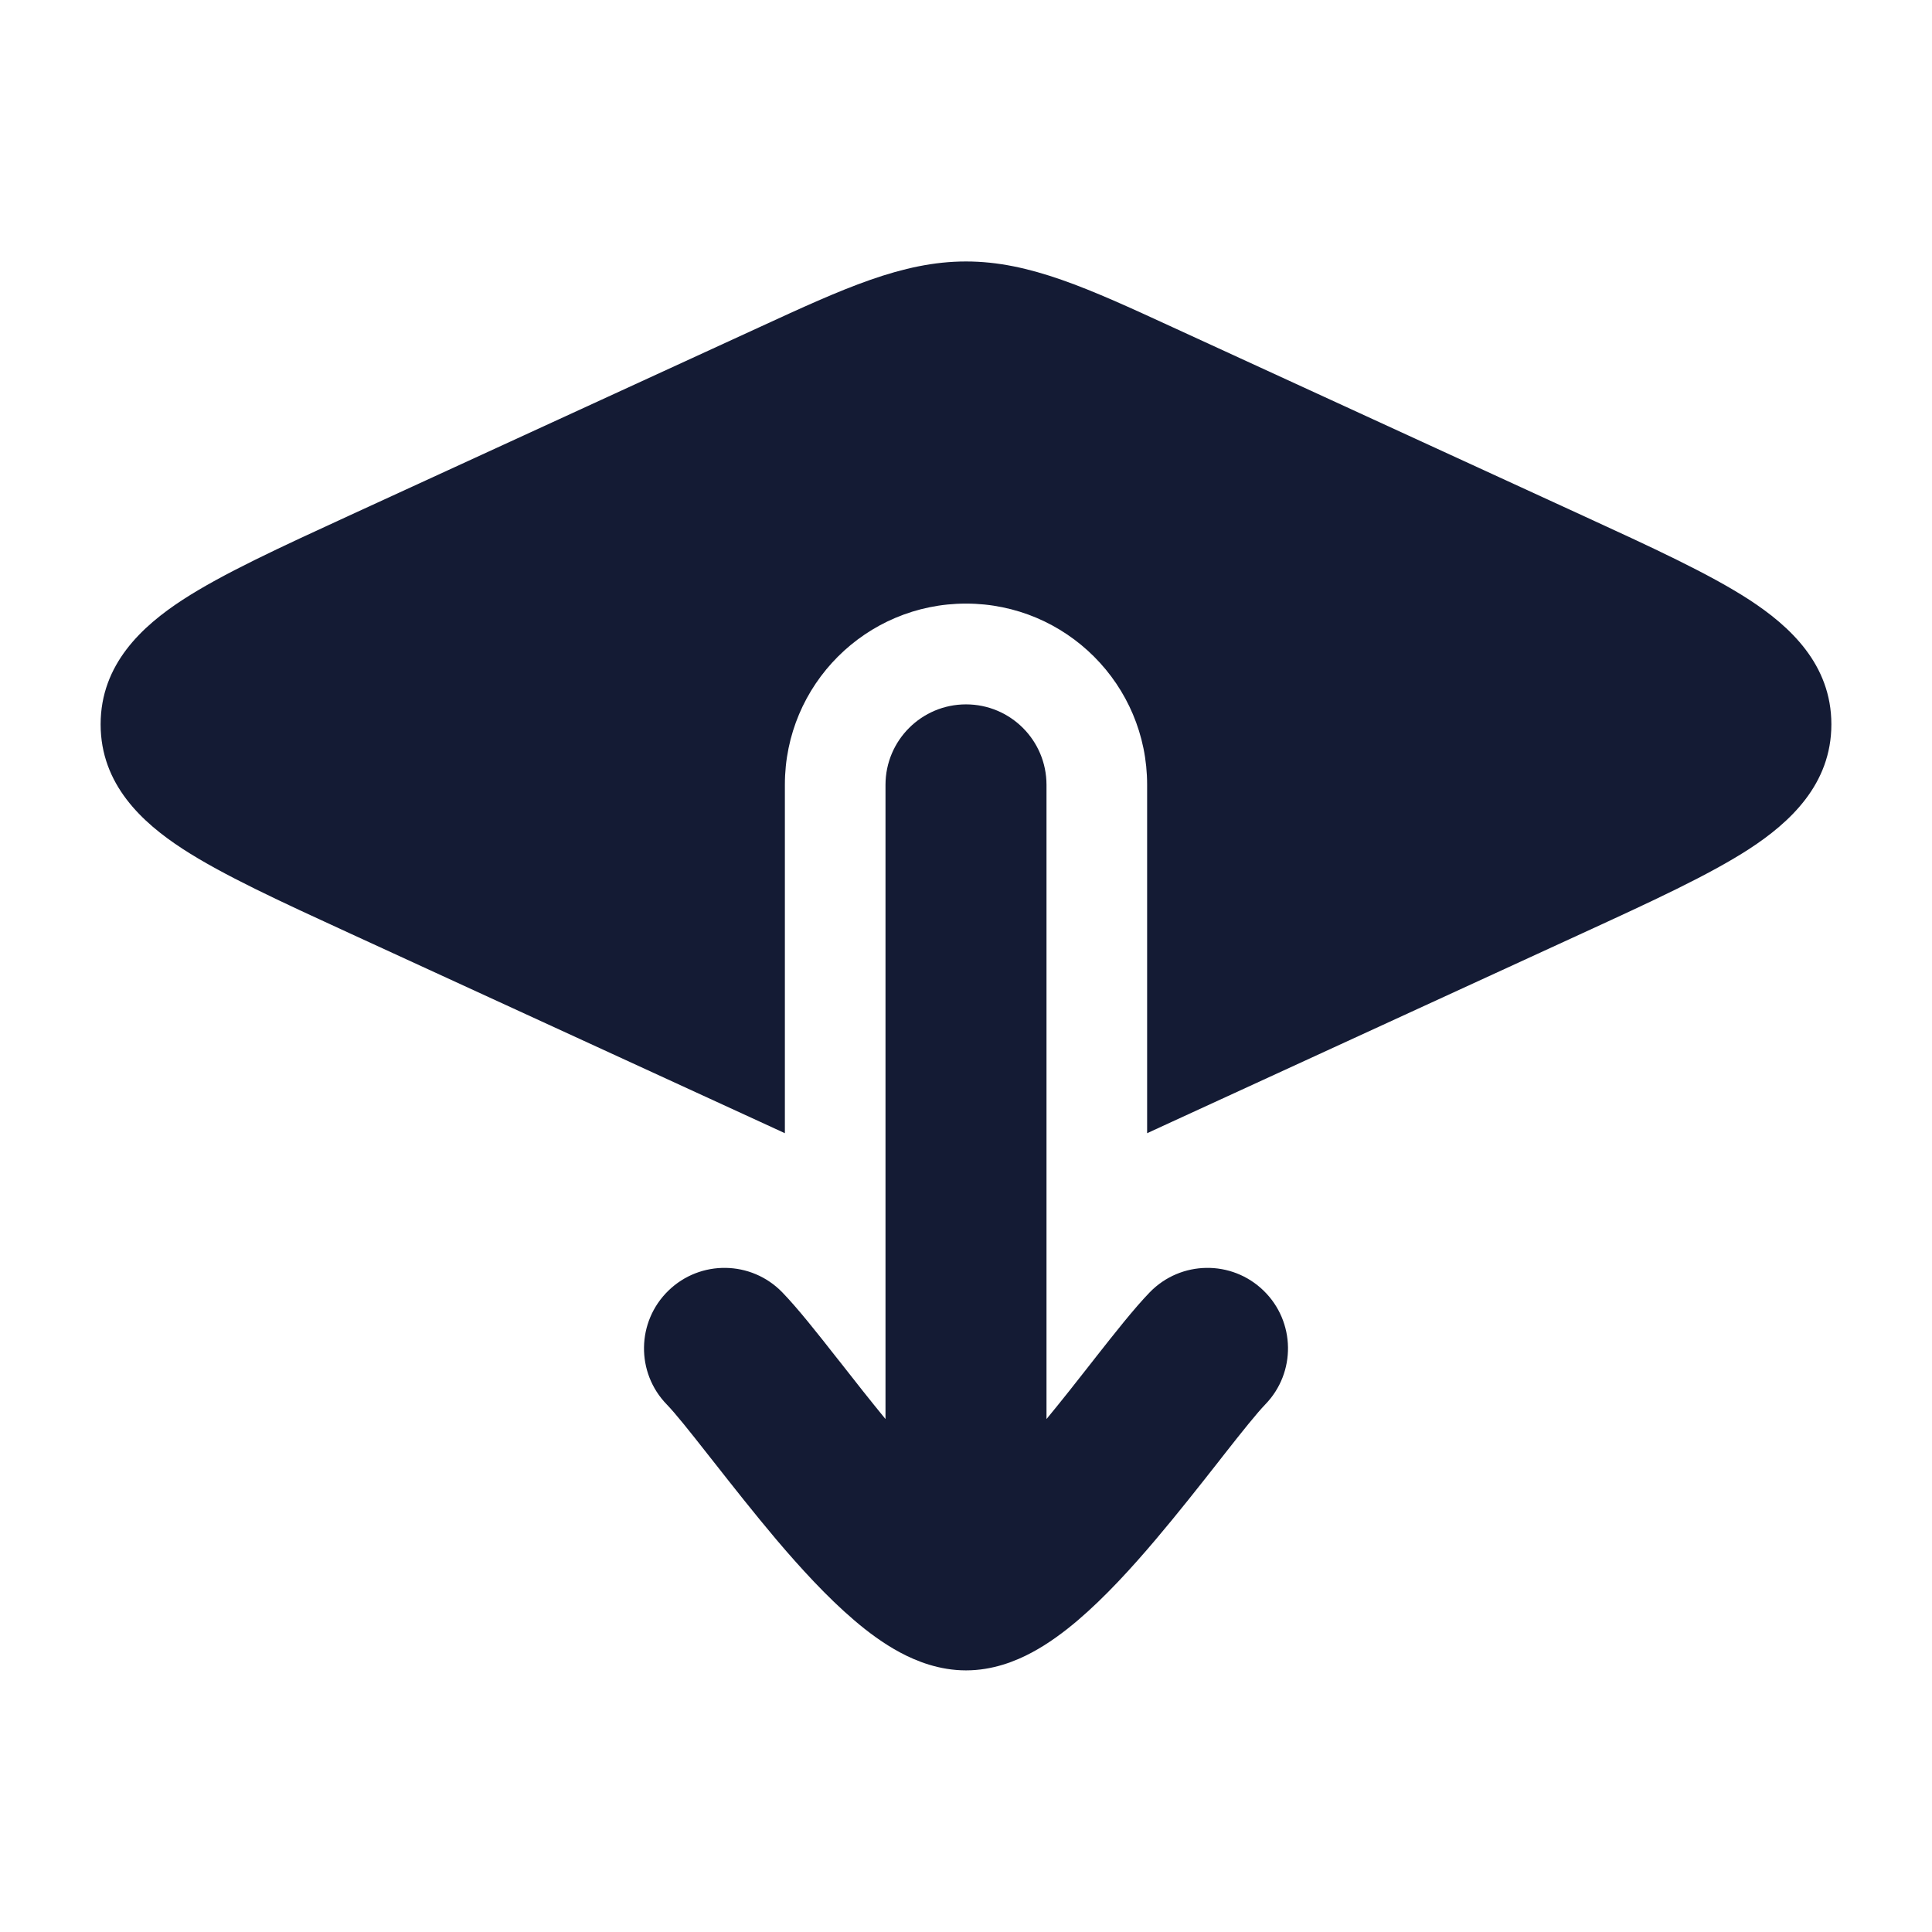 <svg width="24" height="24" viewBox="0 0 24 24" fill="none" xmlns="http://www.w3.org/2000/svg">
<path fill-rule="evenodd" clip-rule="evenodd" d="M10.386 16.857C10.157 16.565 9.91 16.252 9.717 16.053C9.332 15.657 8.699 15.648 8.303 16.033C7.907 16.418 7.898 17.051 8.283 17.447C8.385 17.552 8.556 17.765 8.813 18.093C8.832 18.116 8.851 18.14 8.87 18.165C9.098 18.455 9.367 18.797 9.643 19.124C9.94 19.474 10.275 19.841 10.612 20.128C10.78 20.272 10.973 20.416 11.182 20.528C11.384 20.636 11.668 20.75 12 20.75C12.333 20.75 12.617 20.636 12.818 20.528C13.027 20.416 13.22 20.272 13.389 20.128C13.726 19.841 14.061 19.474 14.357 19.124C14.634 18.797 14.903 18.455 15.131 18.165C15.15 18.14 15.169 18.116 15.187 18.093C15.444 17.765 15.616 17.552 15.717 17.447C16.102 17.051 16.093 16.418 15.697 16.033C15.301 15.648 14.668 15.657 14.283 16.053C14.09 16.252 13.844 16.565 13.614 16.857C13.597 16.88 13.579 16.902 13.561 16.925C13.382 17.154 13.193 17.394 13 17.628V9.75C13 9.198 12.553 8.75 12 8.75C11.448 8.75 11 9.198 11 9.75V17.628C10.808 17.394 10.619 17.154 10.44 16.925C10.422 16.902 10.404 16.88 10.386 16.857Z" fill="#141B34"/>
<path d="M9.75 14.077C9.648 14.03 9.543 13.982 9.435 13.932L4.343 11.593C3.487 11.2 2.767 10.869 2.269 10.545C1.767 10.218 1.25 9.745 1.25 8.998C1.25 8.251 1.767 7.778 2.269 7.451C2.767 7.127 3.487 6.796 4.342 6.403L9.435 4.064C10.476 3.585 11.209 3.248 12 3.248C12.791 3.248 13.524 3.585 14.565 4.064L19.657 6.403C20.513 6.796 21.232 7.127 21.731 7.451C22.232 7.778 22.75 8.251 22.75 8.998C22.75 9.745 22.232 10.218 21.731 10.545C21.232 10.869 20.513 11.2 19.657 11.593L14.565 13.932C14.456 13.982 14.352 14.03 14.25 14.077V9.748C14.25 8.505 13.242 7.498 12 7.498C10.757 7.498 9.75 8.505 9.75 9.748V14.077Z" fill="#141B34"/>
</svg>

